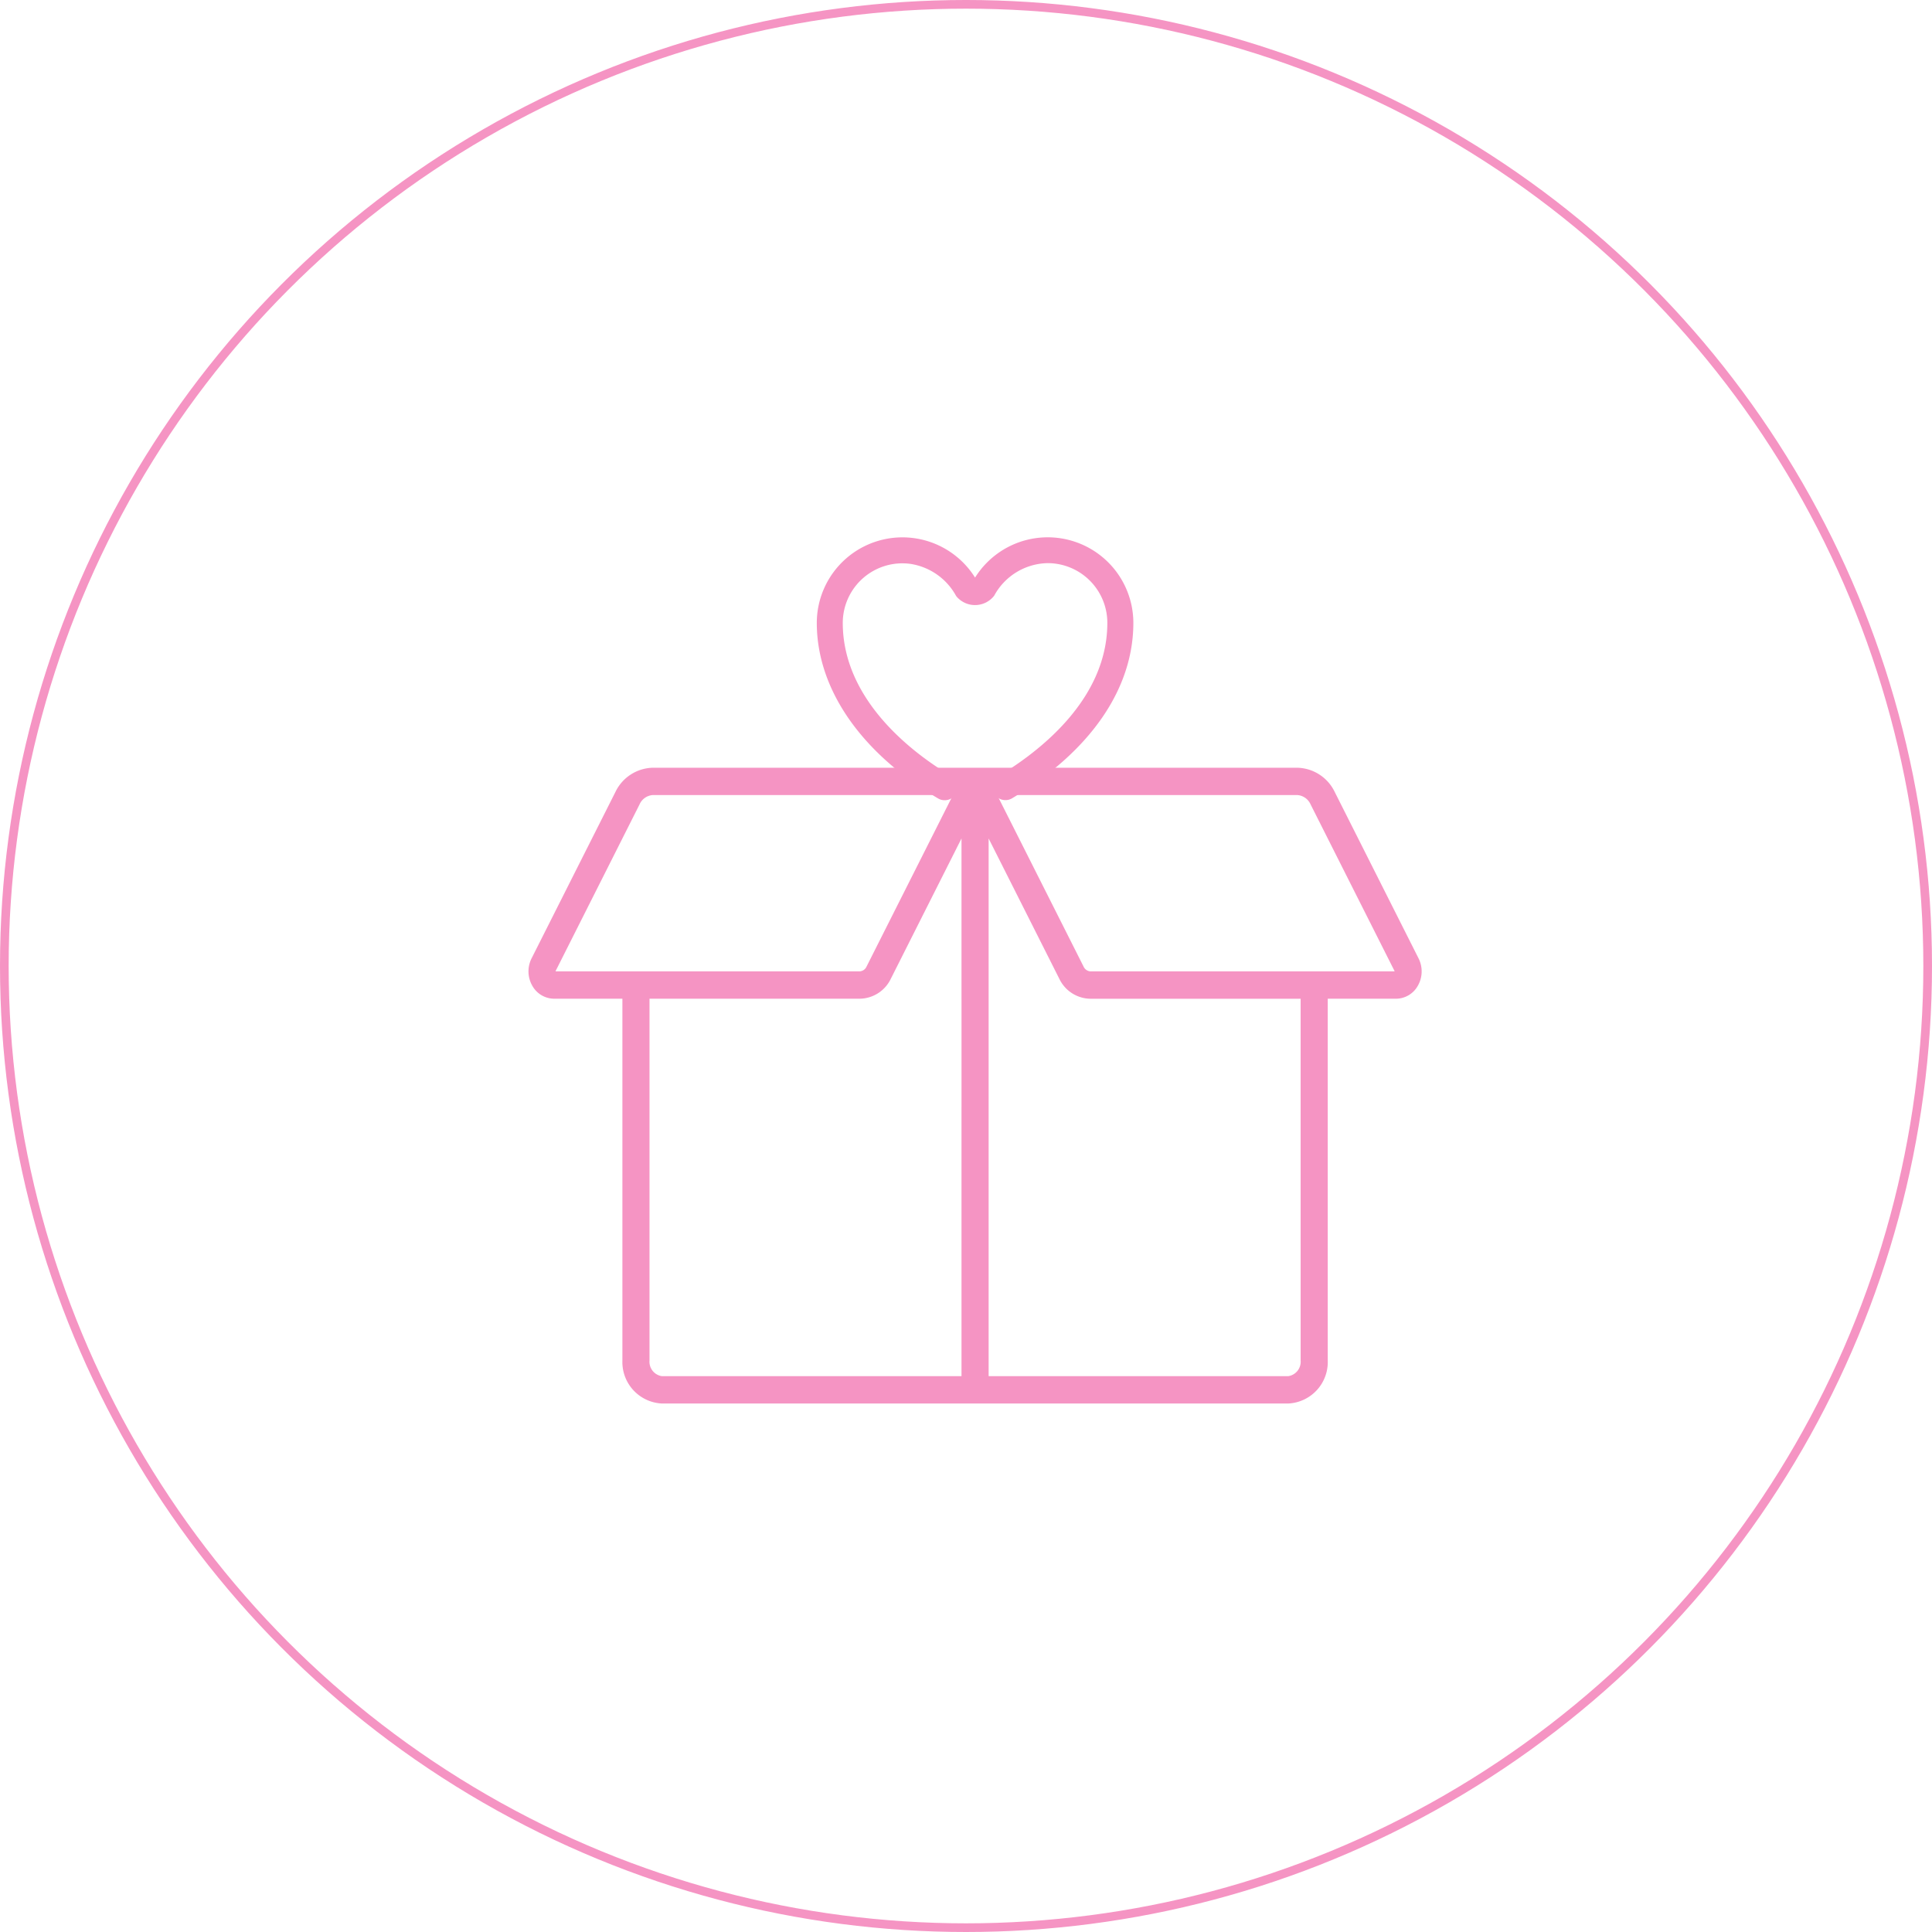 <svg xmlns="http://www.w3.org/2000/svg" width="223" height="223" viewBox="0 0 223 223">
    <defs>
        <style>
            .cls-1{opacity:.6}.cls-2{fill:#ee4d9b}.cls-3,.cls-5{fill:none}.cls-3{stroke:rgba(238,77,155,.6)}.cls-4{stroke:none}
        </style>
    </defs>
    <g id="Group_7433" data-name="Group 7433" transform="translate(-1454 -1273)">
        <g id="heart-box" class="cls-1" transform="translate(1506.081 1326)">
            <g id="Group_7190" data-name="Group 7190" transform="translate(8.919 35.612)">
                <g id="Group_7189" data-name="Group 7189">
                    <path id="Path_4927" d="M111.659 199.941l-9.679-19.211a4.912 4.912 0 0 0-4.347-2.8H23.3a4.912 4.912 0 0 0-4.347 2.8l-9.681 19.211a3.341 3.341 0 0 0 .125 3.217 2.9 2.9 0 0 0 2.481 1.433h7.881v41.749a4.79 4.79 0 0 0 4.568 4.974h72.279a4.79 4.79 0 0 0 4.568-4.974v-16.59a1.565 1.565 0 1 0-3.13 0v16.59a1.685 1.685 0 0 1-1.438 1.819H62.031v-62.064l8.161 16.2a4.038 4.038 0 0 0 3.579 2.3h24.272V232.9a1.565 1.565 0 1 0 3.13 0v-28.308h7.881a2.9 2.9 0 0 0 2.481-1.433 3.342 3.342 0 0 0 .124-3.218zm-99.612 1.494a.145.145 0 0 1 .015-.065l9.679-19.211a1.808 1.808 0 0 1 1.558-1.077h34.617l-9.966 19.78a.937.937 0 0 1-.789.572zM58.9 248.159H24.326a1.685 1.685 0 0 1-1.438-1.818v-41.75h24.273a4.038 4.038 0 0 0 3.579-2.3l8.161-16.2zm14.87-46.724a.936.936 0 0 1-.789-.572l-9.966-19.78h34.618a1.808 1.808 0 0 1 1.558 1.077l9.679 19.211a.142.142 0 0 1 .015.065z" class="cls-2" data-name="Path 4927" transform="translate(-8.919 -177.927)"/>
                </g>
            </g>
            <g id="Group_7192" data-name="Group 7192" transform="translate(42.197 9)">
                <g id="Group_7191" data-name="Group 7191">
                    <path id="Path_4928" d="M182.992 4.668a9.886 9.886 0 0 0-18.268 5.244c.008 7.623 5.112 15 14 20.247a1.5 1.5 0 0 0 1.525-2.586c-3.763-2.219-12.517-8.383-12.527-17.664a6.881 6.881 0 0 1 7.8-6.825 7.249 7.249 0 0 1 5.291 3.72 2.8 2.8 0 0 0 4.383-.041A7.162 7.162 0 0 1 191.376 3a6.893 6.893 0 0 1 6.884 6.876c.009 8.836-7.851 14.876-12.537 17.69a1.5 1.5 0 1 0 1.546 2.574c9.032-5.424 14-12.622 13.994-20.267a9.886 9.886 0 0 0-18.271-5.205z" class="cls-2" data-name="Path 4928" transform="translate(-164.724)"/>
                </g>
            </g>
        </g>
        <g id="Ellipse_19" class="cls-3" data-name="Ellipse 19" transform="translate(1454 1273)">
            <circle cx="111.5" cy="111.5" r="111.5" class="cls-4"/>
            <circle cx="111.5" cy="111.5" r="111" class="cls-5"/>
        </g>
    </g>
</svg>
